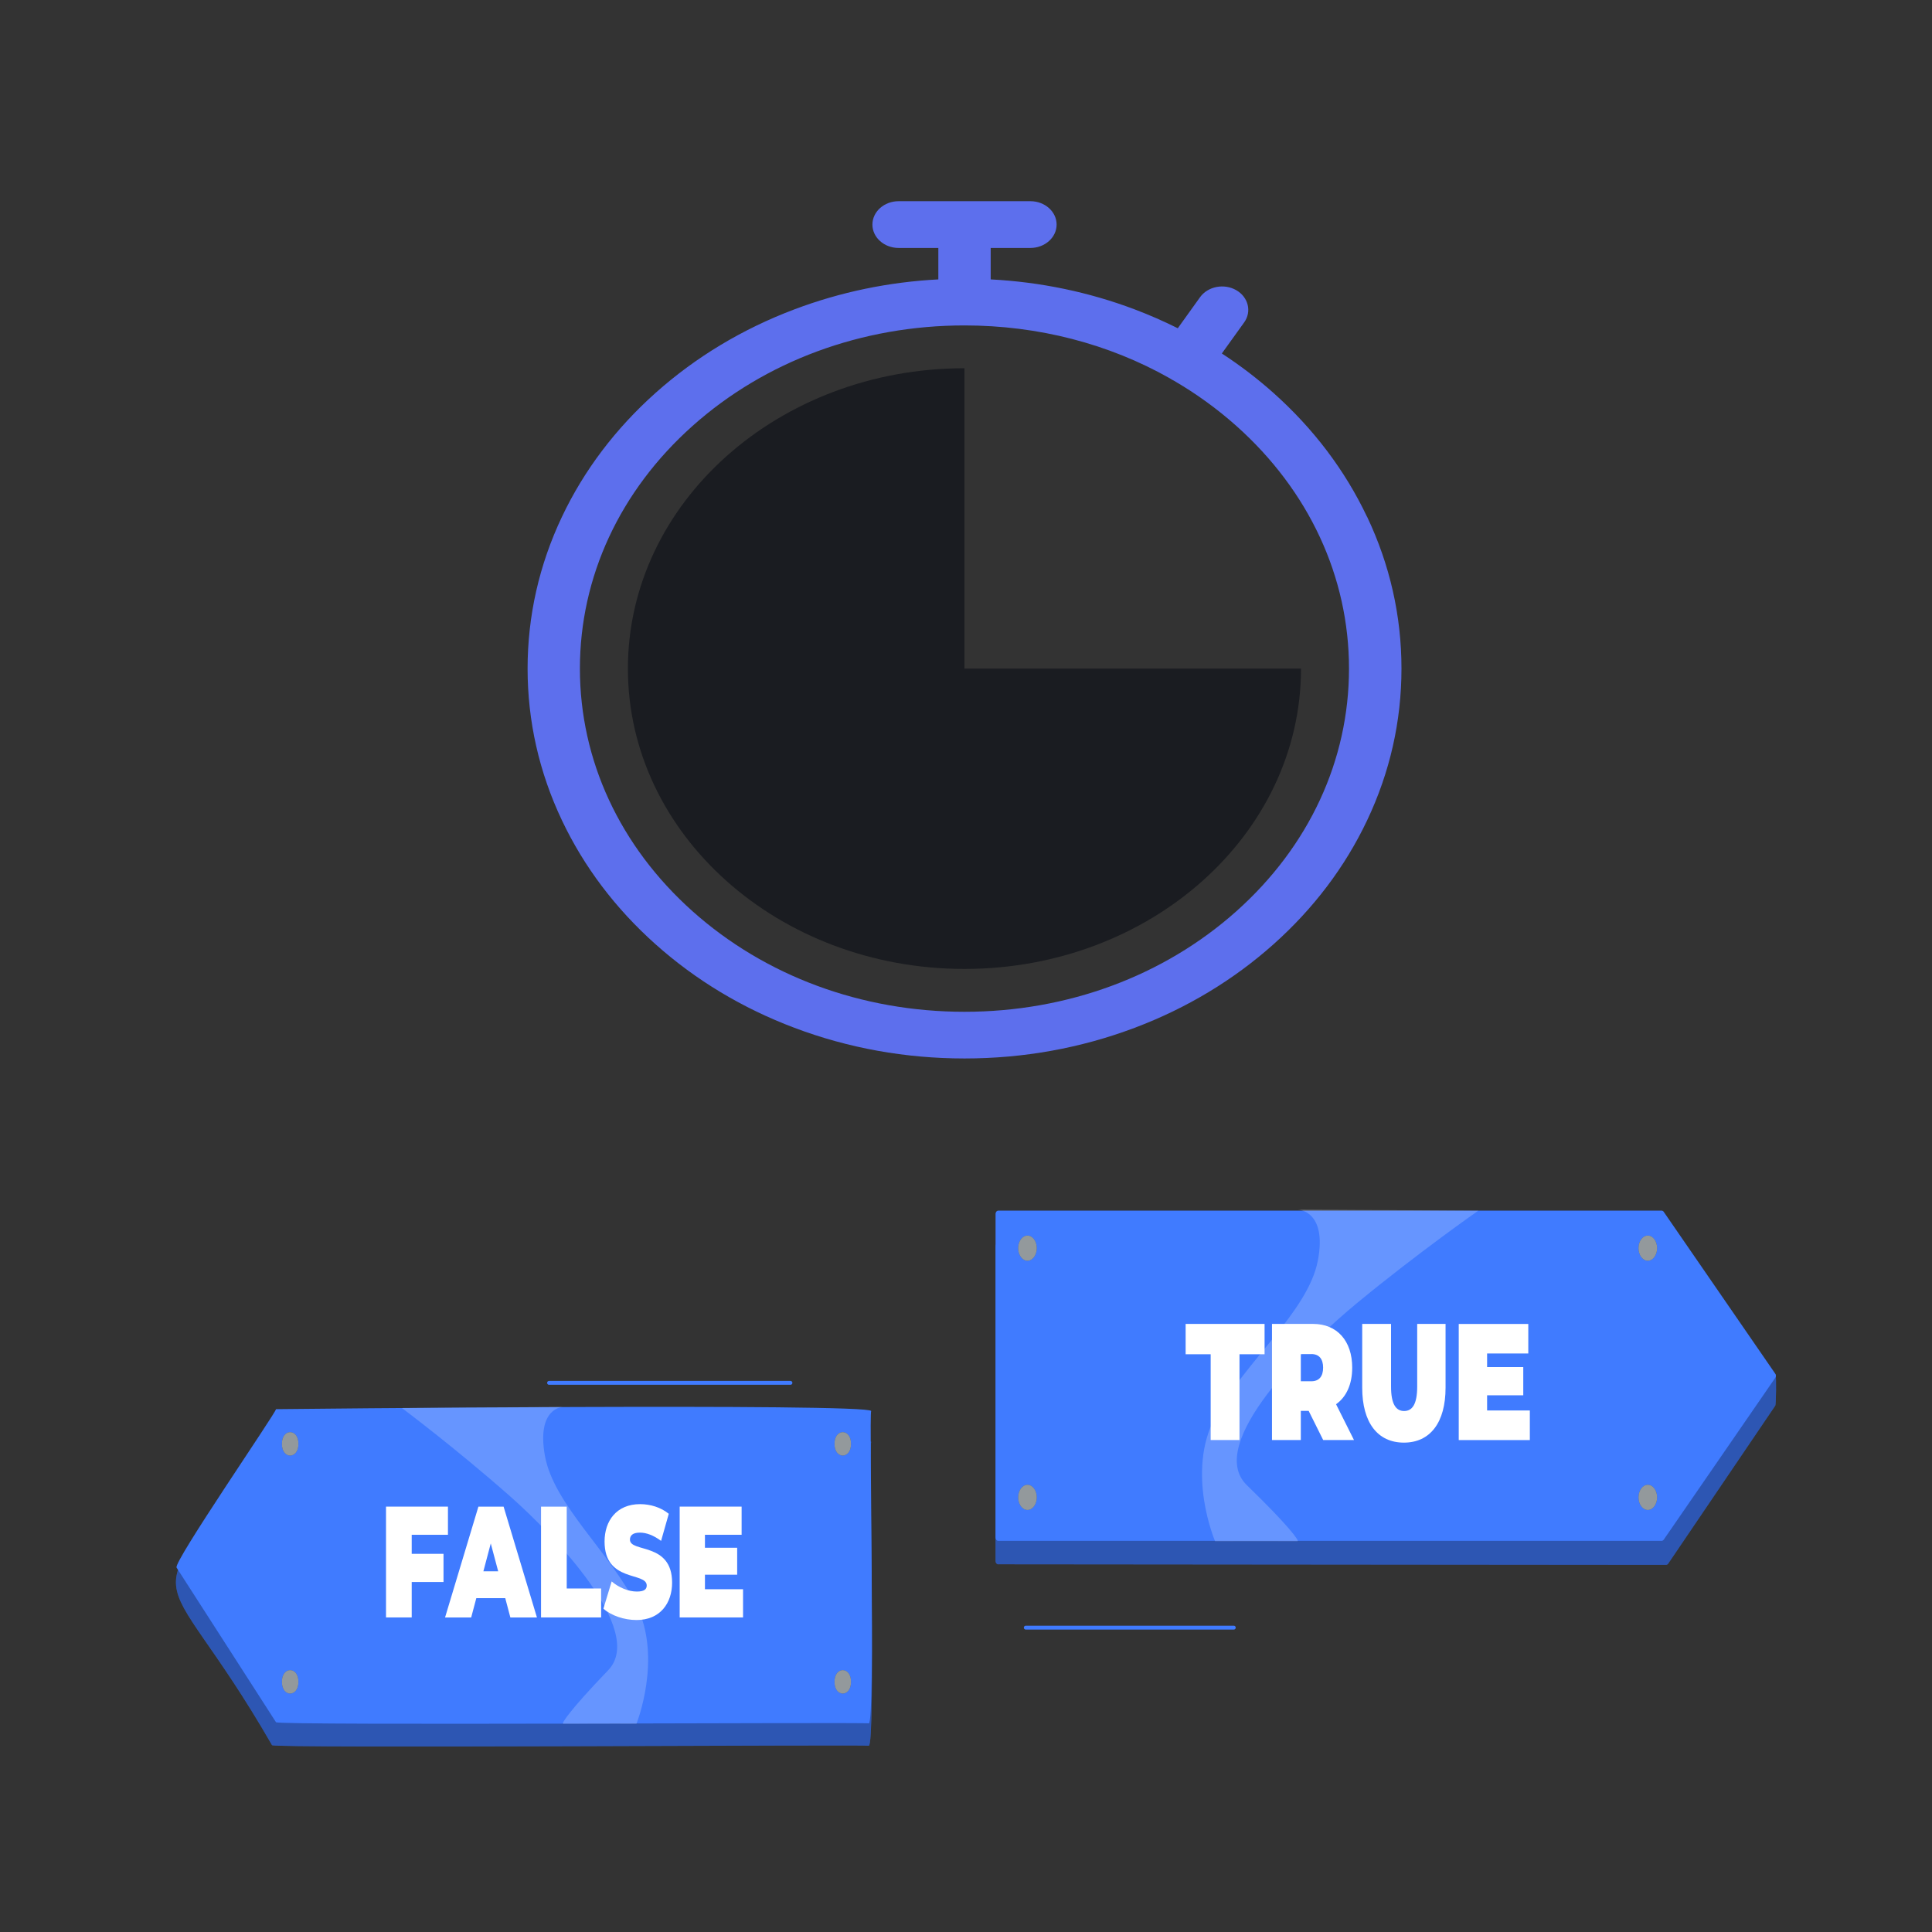 <?xml version="1.0"?>
<svg width="500" height="500" xmlns="http://www.w3.org/2000/svg" xmlns:svg="http://www.w3.org/2000/svg" enable-background="new 0 0 500 500" version="1.1" xml:space="preserve">
 <rect width="100%" height="100%" fill="#333333" stroke="none"/>
 <g class="layer">
  <title>Layer 1</title>
  <g id="Background_complete" transform="matrix(1 0 0 1 0 0)">
   <g id="svg_1">
    <path d="m819.3,349.93c2.64,-8.9 2.78,-18.52 0.4,-27.49c-3.76,9.37 -9.12,18.09 -15.78,25.67c-1.32,-12.22 -3.55,-24.34 -6.67,-36.22c-4.86,12.25 -6.88,25.61 -5.87,38.74c-7.38,-7.27 -15.38,-13.94 -23.87,-19.89c0.74,11.29 7.42,26.04 22.28,34.39l23.7,0.07c13.13,-3.54 22.99,-16.69 22.72,-30.28c-3.77,6.69 -9.82,12.06 -16.91,15.01z" fill="#E0E0E0" id="svg_2"/>
   </g>
   <g id="svg_3">
    <path d="m1082.81,354.14c1.91,-6.44 2.01,-13.41 0.29,-19.91c-2.72,6.79 -6.61,13.1 -11.43,18.59c-0.95,-8.85 -2.57,-17.63 -4.83,-26.23c-3.52,8.87 -4.98,18.54 -4.25,28.06c-5.35,-5.27 -11.14,-10.1 -17.29,-14.41c0.54,8.18 5.37,18.86 16.14,24.9l17.16,0.05c9.51,-2.56 16.65,-12.08 16.45,-21.92c-2.73,4.84 -7.11,8.73 -12.24,10.87z" fill="#E0E0E0" id="svg_4"/>
   </g>
   <g id="svg_5">
    <g id="svg_6">
     <g id="svg_7">
      <g id="svg_8">
       <g id="svg_9">
        <path d="m1109.92,232.42l-180.75,0c-3.23,0 -5.86,-2.63 -5.86,-5.86l0,-263.28c0,-3.23 2.63,-5.86 5.86,-5.86l180.75,0c3.23,0 5.86,2.63 5.86,5.86l0,263.28c0,3.23 -2.63,5.86 -5.86,5.86zm-180.75,-274.75c-3.09,0 -5.61,2.52 -5.61,5.61l0,263.28c0,3.09 2.52,5.61 5.61,5.61l180.75,0c3.1,0 5.61,-2.52 5.61,-5.61l0,-263.28c0,-3.09 -2.52,-5.61 -5.61,-5.61l-180.75,0z" fill="#E0E0E0" id="svg_10"/>
       </g>
      </g>
      <g id="svg_11">
       <g id="svg_12">
        <path d="m901.49,232.42l-180.74,0c-3.24,0 -5.87,-2.63 -5.87,-5.86l0,-263.28c0,-3.23 2.63,-5.86 5.87,-5.86l180.74,0c3.24,0 5.87,2.63 5.87,5.86l0,263.28c-0.01,3.23 -2.64,5.86 -5.87,5.86zm-180.74,-274.75c-3.1,0 -5.62,2.52 -5.62,5.61l0,263.28c0,3.09 2.52,5.61 5.62,5.61l180.74,0c3.1,0 5.62,-2.52 5.62,-5.61l0,-263.28c0,-3.09 -2.52,-5.61 -5.62,-5.61l-180.74,0z" fill="#E0E0E0" id="svg_13"/>
       </g>
      </g>
     </g>
     <g id="svg_14">
      <g id="svg_15">
       <rect fill="#E0E0E0" height="0.25" id="svg_16" width="500" x="666" y="293.49"/>
      </g>
     </g>
    </g>
    <rect fill="#E0E0E0" height="0.25" id="svg_17" width="16.06" x="717.67" y="307.75"/>
    <rect fill="#E0E0E0" height="0.25" id="svg_18" width="53.53" x="836.35" y="305.04"/>
    <rect fill="#E0E0E0" height="0.25" id="svg_19" width="36.25" x="734.73" y="317.04"/>
    <rect fill="#E0E0E0" height="0.25" id="svg_20" width="43.19" x="1044.35" y="304.91"/>
    <rect fill="#E0E0E0" height="0.25" id="svg_21" width="6.33" x="1096.45" y="304.91"/>
    <rect fill="#E0E0E0" height="0.25" id="svg_22" width="53.89" x="982.21" y="311.14"/>
   </g>
   <g id="svg_23">
    <g id="freepik--background-complete--inject-481_00000003073544920505330140000013180267776658943650_">
     <g id="svg_24">
      <polygon fill="#F0F0F0" id="svg_25" points="724.459,158.725 724.459,111.682 753.587,111.682 753.587,122.41 773.002,122.41 773.002,4.896 810.332,4.896 810.332,51.149 821.532,51.149 821.532,28.052 850.66,28.052 850.66,140.691 891.731,140.691 891.731,100.895 917.484,100.895 917.484,14.609 949.267,14.609 949.267,72.133 979.138,72.133 979.138,196.056 1002.282,196.056 1002.282,135.711 1026.181,135.711 1026.181,96.882 1051.568,96.882 1051.568,67.07 1079.893,82.011 1079.893,161.77 1109.764,161.77 1109.764,145.318 1149.667,145.318 1149.667,293.451 685.205,293.675 685.205,158.725 "/>
      <rect fill="#FAFAFA" height="10.66" id="svg_26" width="9.3" x="932.7" y="24.79"/>
      <rect fill="#FAFAFA" height="10.66" id="svg_27" width="9.3" x="932.7" y="42.66"/>
      <rect fill="#FAFAFA" height="10.66" id="svg_28" width="9.3" x="932.7" y="60.54"/>
      <rect fill="#FAFAFA" height="10.66" id="svg_29" width="9.3" x="932.7" y="78.41"/>
      <rect fill="#FAFAFA" height="10.66" id="svg_30" width="9.3" x="932.7" y="96.28"/>
      <rect fill="#FAFAFA" height="10.66" id="svg_31" width="9.3" x="932.7" y="114.16"/>
      <rect fill="#FAFAFA" height="10.66" id="svg_32" width="9.3" x="932.7" y="132.03"/>
      <rect fill="#FAFAFA" height="10.66" id="svg_33" width="9.3" x="932.7" y="149.91"/>
      <rect fill="#FAFAFA" height="10.66" id="svg_34" width="9.3" x="792.99" y="10.53"/>
      <rect fill="#FAFAFA" height="10.66" id="svg_35" width="9.3" x="792.99" y="28.39"/>
      <rect fill="#FAFAFA" height="10.66" id="svg_36" width="9.3" x="792.99" y="46.27"/>
      <rect fill="#FAFAFA" height="10.66" id="svg_37" width="9.3" x="792.99" y="64.14"/>
      <rect fill="#FAFAFA" height="10.66" id="svg_38" width="9.3" x="792.99" y="82.02"/>
      <rect fill="#FAFAFA" height="10.66" id="svg_39" width="9.3" x="792.99" y="99.89"/>
      <rect fill="#FAFAFA" height="10.66" id="svg_40" width="9.3" x="792.99" y="117.77"/>
      <rect fill="#FAFAFA" height="10.66" id="svg_41" width="9.3" x="792.99" y="135.64"/>
     </g>
     <g id="svg_42">
      <path d="m973.78,293.54l0,-171.4l37,0l0,171.38l-37,0.02z" fill="#E0E0E0" id="svg_43"/>
      <rect fill="#FAFAFA" height="9.25" id="svg_44" width="4.49" x="1003.49" y="127.58"/>
      <rect fill="#FAFAFA" height="9.25" id="svg_45" width="4.49" x="994.52" y="127.58"/>
      <rect fill="#FAFAFA" height="9.25" id="svg_46" width="4.49" x="985.55" y="127.58"/>
      <rect fill="#FAFAFA" height="9.25" id="svg_47" width="4.49" x="976.58" y="127.58"/>
      <rect fill="#FAFAFA" height="9.25" id="svg_48" width="4.49" x="1003.49" y="143.1"/>
      <rect fill="#FAFAFA" height="9.25" id="svg_49" width="4.49" x="994.52" y="143.1"/>
      <rect fill="#FAFAFA" height="9.25" id="svg_50" width="4.49" x="985.55" y="143.1"/>
      <rect fill="#FAFAFA" height="9.25" id="svg_51" width="4.49" x="976.58" y="143.1"/>
      <rect fill="#FAFAFA" height="9.25" id="svg_52" width="4.49" x="1003.49" y="158.61"/>
      <rect fill="#FAFAFA" height="9.25" id="svg_53" width="4.49" x="994.52" y="158.61"/>
      <rect fill="#FAFAFA" height="9.25" id="svg_54" width="4.49" x="985.55" y="158.61"/>
      <rect fill="#FAFAFA" height="9.25" id="svg_55" width="4.49" x="976.58" y="158.61"/>
      <rect fill="#FAFAFA" height="9.25" id="svg_56" width="4.49" x="1003.49" y="174.12"/>
      <rect fill="#FAFAFA" height="9.25" id="svg_57" width="4.49" x="994.52" y="174.12"/>
      <rect fill="#FAFAFA" height="9.25" id="svg_58" width="4.49" x="985.55" y="174.12"/>
      <rect fill="#FAFAFA" height="9.25" id="svg_59" width="4.49" x="976.58" y="174.12"/>
      <rect fill="#FAFAFA" height="9.25" id="svg_60" width="4.49" x="1003.49" y="189.62"/>
      <rect fill="#FAFAFA" height="9.25" id="svg_61" width="4.49" x="994.52" y="189.62"/>
      <rect fill="#FAFAFA" height="9.25" id="svg_62" width="4.49" x="985.55" y="189.62"/>
      <rect fill="#FAFAFA" height="9.25" id="svg_63" width="4.49" x="976.58" y="189.62"/>
      <rect fill="#FAFAFA" height="9.25" id="svg_64" width="4.49" x="1003.49" y="205.13"/>
      <rect fill="#FAFAFA" height="9.25" id="svg_65" width="4.49" x="994.52" y="205.13"/>
      <rect fill="#FAFAFA" height="9.25" id="svg_66" width="4.49" x="985.55" y="205.13"/>
      <rect fill="#FAFAFA" height="9.25" id="svg_67" width="4.49" x="976.58" y="205.13"/>
      <rect fill="#FAFAFA" height="9.25" id="svg_68" width="4.49" x="1003.49" y="220.64"/>
      <rect fill="#FAFAFA" height="9.25" id="svg_69" width="4.49" x="994.52" y="220.64"/>
      <rect fill="#FAFAFA" height="9.25" id="svg_70" width="4.49" x="985.55" y="220.64"/>
      <rect fill="#FAFAFA" height="9.25" id="svg_71" width="4.49" x="976.58" y="220.64"/>
      <rect fill="#FAFAFA" height="9.25" id="svg_72" width="4.49" x="1003.49" y="236.16"/>
      <rect fill="#FAFAFA" height="9.25" id="svg_73" width="4.49" x="994.52" y="236.16"/>
      <rect fill="#FAFAFA" height="9.25" id="svg_74" width="4.49" x="985.55" y="236.16"/>
      <rect fill="#FAFAFA" height="9.25" id="svg_75" width="4.49" x="976.58" y="236.16"/>
     </g>
     <g id="svg_76">
      <path d="m845.21,293.6l0,-191.24l76.71,0l0,191.29c0,0 -76.13,0.03 -76.71,-0.05z" fill="#E6E6E6" id="svg_77"/>
      <rect fill="#E0E0E0" height="10.66" id="svg_78" width="9.3" x="906.86" y="108.68"/>
      <rect fill="#E0E0E0" height="10.66" id="svg_79" width="9.3" x="888.25" y="108.68"/>
      <rect fill="#E0E0E0" height="10.66" id="svg_80" width="9.3" x="869.65" y="108.68"/>
      <rect fill="#E0E0E0" height="10.66" id="svg_81" width="9.3" x="851.04" y="108.68"/>
      <rect fill="#E0E0E0" height="10.66" id="svg_82" width="9.3" x="906.86" y="126.56"/>
      <rect fill="#E0E0E0" height="10.66" id="svg_83" width="9.3" x="888.25" y="126.56"/>
      <rect fill="#E0E0E0" height="10.66" id="svg_84" width="9.3" x="869.65" y="126.56"/>
      <rect fill="#E0E0E0" height="10.66" id="svg_85" width="9.3" x="851.04" y="126.56"/>
      <rect fill="#E0E0E0" height="10.66" id="svg_86" width="9.3" x="906.86" y="144.43"/>
      <rect fill="#E0E0E0" height="10.66" id="svg_87" width="9.3" x="888.25" y="144.43"/>
      <rect fill="#E0E0E0" height="10.66" id="svg_88" width="9.3" x="869.65" y="144.43"/>
      <rect fill="#E0E0E0" height="10.66" id="svg_89" width="9.3" x="851.04" y="144.43"/>
      <rect fill="#E0E0E0" height="10.66" id="svg_90" width="9.3" x="906.86" y="162.3"/>
      <rect fill="#E0E0E0" height="10.66" id="svg_91" width="9.3" x="888.25" y="162.3"/>
      <rect fill="#E0E0E0" height="10.66" id="svg_92" width="9.3" x="869.65" y="162.3"/>
      <rect fill="#E0E0E0" height="10.66" id="svg_93" width="9.3" x="851.04" y="162.3"/>
      <rect fill="#E0E0E0" height="10.66" id="svg_94" width="9.3" x="906.86" y="180.18"/>
      <rect fill="#E0E0E0" height="10.66" id="svg_95" width="9.3" x="888.25" y="180.18"/>
      <rect fill="#E0E0E0" height="10.66" id="svg_96" width="9.3" x="869.65" y="180.18"/>
      <rect fill="#E0E0E0" height="10.66" id="svg_97" width="9.3" x="851.04" y="180.18"/>
      <rect fill="#E0E0E0" height="10.66" id="svg_98" width="9.3" x="906.86" y="198.05"/>
      <rect fill="#E0E0E0" height="10.66" id="svg_99" width="9.3" x="888.25" y="198.05"/>
      <rect fill="#E0E0E0" height="10.66" id="svg_100" width="9.3" x="869.65" y="198.05"/>
      <rect fill="#E0E0E0" height="10.66" id="svg_101" width="9.3" x="851.04" y="198.05"/>
      <rect fill="#E0E0E0" height="10.66" id="svg_102" width="9.3" x="906.86" y="215.93"/>
      <rect fill="#E0E0E0" height="10.66" id="svg_103" width="9.3" x="888.25" y="215.93"/>
      <rect fill="#E0E0E0" height="10.66" id="svg_104" width="9.3" x="869.65" y="215.93"/>
      <rect fill="#E0E0E0" height="10.66" id="svg_105" width="9.3" x="851.04" y="215.93"/>
      <rect fill="#E0E0E0" height="10.66" id="svg_106" width="9.3" x="906.86" y="233.8"/>
      <rect fill="#E0E0E0" height="10.66" id="svg_107" width="9.3" x="888.25" y="233.8"/>
      <rect fill="#E0E0E0" height="10.66" id="svg_108" width="9.3" x="869.65" y="233.8"/>
      <rect fill="#E0E0E0" height="10.66" id="svg_109" width="9.3" x="851.04" y="233.8"/>
     </g>
     <g id="svg_110">
      <path d="m1024.23,293.51l0,-204.52l31.74,0l0,204.68c-10.04,-0.24 -31.74,-0.16 -31.74,-0.16z" fill="#E6E6E6" id="svg_111"/>
      <rect fill="#FAFAFA" height="10.66" id="svg_112" width="9.3" x="1041.97" y="92.78"/>
      <rect fill="#FAFAFA" height="10.66" id="svg_113" width="9.3" x="1041.97" y="110.64"/>
      <rect fill="#FAFAFA" height="10.66" id="svg_114" width="9.3" x="1041.97" y="128.52"/>
      <rect fill="#FAFAFA" height="10.66" id="svg_115" width="9.3" x="1041.97" y="146.39"/>
      <rect fill="#FAFAFA" height="10.66" id="svg_116" width="9.3" x="1041.97" y="164.26"/>
      <rect fill="#FAFAFA" height="10.66" id="svg_117" width="9.3" x="1041.97" y="182.14"/>
      <rect fill="#FAFAFA" height="10.66" id="svg_118" width="9.3" x="1041.97" y="200.01"/>
      <rect fill="#FAFAFA" height="10.66" id="svg_119" width="9.3" x="1041.97" y="217.89"/>
      <rect fill="#FAFAFA" height="10.66" id="svg_120" width="9.3" x="1029.53" y="92.78"/>
      <rect fill="#FAFAFA" height="10.66" id="svg_121" width="9.3" x="1029.53" y="110.64"/>
      <rect fill="#FAFAFA" height="10.66" id="svg_122" width="9.3" x="1029.53" y="128.52"/>
      <rect fill="#FAFAFA" height="10.66" id="svg_123" width="9.3" x="1029.53" y="146.39"/>
      <rect fill="#FAFAFA" height="10.66" id="svg_124" width="9.3" x="1029.53" y="164.26"/>
      <rect fill="#FAFAFA" height="10.66" id="svg_125" width="9.3" x="1029.53" y="182.14"/>
      <rect fill="#FAFAFA" height="10.66" id="svg_126" width="9.3" x="1029.53" y="200.01"/>
      <rect fill="#FAFAFA" height="10.66" id="svg_127" width="9.3" x="1029.53" y="217.89"/>
     </g>
     <g id="svg_128">
      <rect fill="#E6E6E6" height="201.04" id="svg_129" width="56.01" x="720.26" y="92.63"/>
      <rect fill="#FAFAFA" height="10.66" id="svg_130" width="16.42" x="751.57" y="100.94"/>
      <rect fill="#FAFAFA" height="10.66" id="svg_131" width="16.42" x="751.57" y="118.82"/>
      <rect fill="#FAFAFA" height="10.66" id="svg_132" width="16.42" x="751.57" y="136.69"/>
      <rect fill="#FAFAFA" height="10.66" id="svg_133" width="16.42" x="751.57" y="154.57"/>
      <rect fill="#FAFAFA" height="10.66" id="svg_134" width="16.42" x="751.57" y="172.44"/>
      <rect fill="#FAFAFA" height="10.66" id="svg_135" width="16.42" x="751.57" y="190.31"/>
      <rect fill="#FAFAFA" height="10.66" id="svg_136" width="16.42" x="751.57" y="208.19"/>
      <rect fill="#FAFAFA" height="10.66" id="svg_137" width="16.42" x="751.57" y="226.06"/>
      <rect fill="#FAFAFA" height="10.66" id="svg_138" width="16.42" x="729.61" y="100.94"/>
      <rect fill="#FAFAFA" height="10.66" id="svg_139" width="16.42" x="729.61" y="118.82"/>
      <rect fill="#FAFAFA" height="10.66" id="svg_140" width="16.42" x="729.61" y="136.69"/>
      <rect fill="#FAFAFA" height="10.66" id="svg_141" width="16.42" x="729.61" y="154.57"/>
      <rect fill="#FAFAFA" height="10.66" id="svg_142" width="16.42" x="729.61" y="172.44"/>
      <rect fill="#FAFAFA" height="10.66" id="svg_143" width="16.42" x="729.61" y="190.31"/>
      <rect fill="#FAFAFA" height="10.66" id="svg_144" width="16.42" x="729.61" y="208.19"/>
      <rect fill="#FAFAFA" height="10.66" id="svg_145" width="16.42" x="729.61" y="226.06"/>
     </g>
     <g id="svg_146">
      <path d="m812.92,293.61l0,-149.18l24.43,0l0,149.17l-24.43,0.01z" fill="#E0E0E0" id="svg_147"/>
      <rect fill="#FAFAFA" height="7.94" id="svg_148" width="2.96" x="832.53" y="149.15"/>
      <rect fill="#FAFAFA" height="7.94" id="svg_149" width="2.96" x="826.61" y="149.15"/>
      <rect fill="#FAFAFA" height="7.94" id="svg_150" width="2.96" x="820.69" y="149.15"/>
      <rect fill="#FAFAFA" height="7.94" id="svg_151" width="2.96" x="814.77" y="149.15"/>
      <rect fill="#FAFAFA" height="7.94" id="svg_152" width="2.96" x="832.53" y="162.48"/>
      <rect fill="#FAFAFA" height="7.94" id="svg_153" width="2.96" x="826.61" y="162.48"/>
      <rect fill="#FAFAFA" height="7.94" id="svg_154" width="2.96" x="820.69" y="162.48"/>
      <rect fill="#FAFAFA" height="7.94" id="svg_155" width="2.96" x="814.77" y="162.48"/>
      <rect fill="#FAFAFA" height="7.94" id="svg_156" width="2.96" x="832.53" y="175.8"/>
      <rect fill="#FAFAFA" height="7.94" id="svg_157" width="2.96" x="826.61" y="175.8"/>
      <rect fill="#FAFAFA" height="7.94" id="svg_158" width="2.96" x="820.69" y="175.8"/>
      <rect fill="#FAFAFA" height="7.94" id="svg_159" width="2.96" x="814.77" y="175.8"/>
      <rect fill="#FAFAFA" height="7.94" id="svg_160" width="2.96" x="832.53" y="189.13"/>
      <rect fill="#FAFAFA" height="7.94" id="svg_161" width="2.96" x="826.61" y="189.13"/>
      <rect fill="#FAFAFA" height="7.94" id="svg_162" width="2.96" x="820.69" y="189.13"/>
      <rect fill="#FAFAFA" height="7.94" id="svg_163" width="2.96" x="814.77" y="189.13"/>
      <rect fill="#FAFAFA" height="7.94" id="svg_164" width="2.96" x="832.53" y="202.46"/>
      <rect fill="#FAFAFA" height="7.94" id="svg_165" width="2.96" x="826.61" y="202.46"/>
      <rect fill="#FAFAFA" height="7.94" id="svg_166" width="2.96" x="820.69" y="202.46"/>
      <rect fill="#FAFAFA" height="7.94" id="svg_167" width="2.96" x="814.77" y="202.46"/>
      <rect fill="#FAFAFA" height="7.94" id="svg_168" width="2.96" x="832.53" y="215.79"/>
      <rect fill="#FAFAFA" height="7.94" id="svg_169" width="2.96" x="826.61" y="215.79"/>
      <rect fill="#FAFAFA" height="7.94" id="svg_170" width="2.96" x="820.69" y="215.79"/>
      <rect fill="#FAFAFA" height="7.94" id="svg_171" width="2.96" x="814.77" y="215.79"/>
      <rect fill="#FAFAFA" height="7.94" id="svg_172" width="2.96" x="832.53" y="229.11"/>
      <rect fill="#FAFAFA" height="7.94" id="svg_173" width="2.96" x="826.61" y="229.11"/>
      <rect fill="#FAFAFA" height="7.94" id="svg_174" width="2.96" x="820.69" y="229.11"/>
      <rect fill="#FAFAFA" height="7.94" id="svg_175" width="2.96" x="814.77" y="229.11"/>
      <rect fill="#FAFAFA" height="7.94" id="svg_176" width="2.96" x="832.53" y="242.44"/>
      <rect fill="#FAFAFA" height="7.94" id="svg_177" width="2.96" x="826.61" y="242.44"/>
      <rect fill="#FAFAFA" height="7.94" id="svg_178" width="2.96" x="820.69" y="242.44"/>
      <rect fill="#FAFAFA" height="7.94" id="svg_179" width="2.96" x="814.77" y="242.44"/>
     </g>
     <g id="svg_180">
      <path d="m1053.14,293.68l0,-127.13l65.31,0l0,126.92l-65.31,0.21z" fill="#FAFAFA" id="svg_181"/>
      <rect fill="#E0E0E0" height="6.67" id="svg_182" width="7.92" x="1105.59" y="170.5"/>
      <rect fill="#E0E0E0" height="6.67" id="svg_183" width="7.92" x="1089.75" y="170.5"/>
      <rect fill="#E0E0E0" height="6.67" id="svg_184" width="7.92" x="1073.92" y="170.5"/>
      <rect fill="#E0E0E0" height="6.67" id="svg_185" width="7.92" x="1058.08" y="170.5"/>
      <rect fill="#E0E0E0" height="6.67" id="svg_186" width="7.92" x="1105.59" y="181.68"/>
      <rect fill="#E0E0E0" height="6.67" id="svg_187" width="7.92" x="1089.75" y="181.68"/>
      <rect fill="#E0E0E0" height="6.67" id="svg_188" width="7.92" x="1073.92" y="181.68"/>
      <rect fill="#E0E0E0" height="6.67" id="svg_189" width="7.92" x="1058.08" y="181.68"/>
      <rect fill="#E0E0E0" height="6.67" id="svg_190" width="7.92" x="1105.59" y="192.86"/>
      <rect fill="#E0E0E0" height="6.67" id="svg_191" width="7.92" x="1089.75" y="192.86"/>
      <rect fill="#E0E0E0" height="6.67" id="svg_192" width="7.92" x="1073.92" y="192.86"/>
      <rect fill="#E0E0E0" height="6.67" id="svg_193" width="7.92" x="1058.08" y="192.86"/>
      <rect fill="#E0E0E0" height="6.67" id="svg_194" width="7.92" x="1105.59" y="204.03"/>
      <rect fill="#E0E0E0" height="6.67" id="svg_195" width="7.92" x="1089.75" y="204.03"/>
      <rect fill="#E0E0E0" height="6.67" id="svg_196" width="7.92" x="1073.92" y="204.03"/>
      <rect fill="#E0E0E0" height="6.67" id="svg_197" width="7.92" x="1058.08" y="204.03"/>
      <rect fill="#E0E0E0" height="6.67" id="svg_198" width="7.92" x="1105.59" y="215.2"/>
      <rect fill="#E0E0E0" height="6.67" id="svg_199" width="7.92" x="1089.75" y="215.2"/>
      <rect fill="#E0E0E0" height="6.67" id="svg_200" width="7.92" x="1073.92" y="215.2"/>
      <rect fill="#E0E0E0" height="6.67" id="svg_201" width="7.92" x="1058.08" y="215.2"/>
      <rect fill="#E0E0E0" height="6.67" id="svg_202" width="7.92" x="1105.59" y="226.38"/>
      <rect fill="#E0E0E0" height="6.67" id="svg_203" width="7.92" x="1089.75" y="226.38"/>
      <rect fill="#E0E0E0" height="6.67" id="svg_204" width="7.92" x="1073.92" y="226.38"/>
      <rect fill="#E0E0E0" height="6.67" id="svg_205" width="7.92" x="1058.08" y="226.38"/>
      <rect fill="#E0E0E0" height="6.67" id="svg_206" width="7.92" x="1105.59" y="237.55"/>
      <rect fill="#E0E0E0" height="6.67" id="svg_207" width="7.92" x="1089.75" y="237.55"/>
      <rect fill="#E0E0E0" height="6.67" id="svg_208" width="7.92" x="1073.92" y="237.55"/>
      <rect fill="#E0E0E0" height="6.67" id="svg_209" width="7.92" x="1058.08" y="237.55"/>
     </g>
    </g>
    <g id="svg_210">
     <g id="svg_211">
      <path d="m968.94,-2.03c2.07,-1.57 5.1,-1.75 7.35,-0.43c2.98,-6.02 11.28,-8.68 17.2,-5.51c1.55,-6.48 7.94,-11.47 14.6,-11.39c6.67,0.08 12.94,5.22 14.33,11.74c0.22,1.04 0.37,2.17 1.11,2.93c1.2,1.23 3.21,0.82 4.93,0.68c5.4,-0.42 10.83,3.37 12.3,8.59l-74.36,-0.27c-0.66,-2.52 0.47,-4.77 2.54,-6.34z" fill="#E0E0E0" id="svg_212"/>
     </g>
    </g>
    <g id="svg_213">
     <g id="svg_214">
      <path d="m882.44,-57.5c1.03,-0.77 2.52,-0.86 3.63,-0.21c1.48,-2.98 5.58,-4.29 8.51,-2.72c0.77,-3.21 3.93,-5.68 7.23,-5.64c3.3,0.04 6.4,2.58 7.08,5.81c0.11,0.51 0.18,1.07 0.55,1.45c0.6,0.6 1.59,0.4 2.44,0.33c2.67,-0.2 5.36,1.67 6.09,4.25l-36.79,-0.13c-0.32,-1.25 0.23,-2.36 1.26,-3.14z" fill="#F5F5F5" id="svg_215"/>
     </g>
    </g>
    <g id="svg_216">
     <g id="svg_217">
      <path d="m1068.1,-45.05c1.1,-0.83 2.71,-0.93 3.89,-0.23c1.58,-3.19 5.98,-4.6 9.11,-2.92c0.82,-3.43 4.21,-6.07 7.74,-6.03c3.53,0.04 6.85,2.77 7.58,6.22c0.12,0.55 0.2,1.15 0.59,1.55c0.64,0.65 1.7,0.43 2.61,0.36c2.86,-0.22 5.74,1.79 6.51,4.55l-39.38,-0.15c-0.34,-1.33 0.25,-2.52 1.35,-3.35z" fill="#E0E0E0" id="svg_218"/>
     </g>
    </g>
    <g id="svg_219">
     <g id="svg_220">
      <path d="m693.75,46.34c1.43,-1.07 3.5,-1.2 5.05,-0.29c2.04,-4.14 7.74,-5.96 11.8,-3.78c1.06,-4.46 5.45,-7.88 10.03,-7.82c4.58,0.05 8.88,3.58 9.83,8.06c0.15,0.71 0.25,1.49 0.76,2.01c0.83,0.84 2.21,0.56 3.39,0.47c3.71,-0.29 7.44,2.31 8.44,5.89l-51.05,-0.19c-0.44,-1.72 0.33,-3.27 1.75,-4.35z" fill="#F5F5F5" id="svg_221"/>
     </g>
    </g>
    <g id="svg_222">
     <g id="svg_223">
      <path d="m1053.16,40.22c2.16,-1.63 5.31,-1.82 7.65,-0.45c3.1,-6.27 11.74,-9.04 17.91,-5.73c1.6,-6.76 8.26,-11.95 15.2,-11.86c6.94,0.08 13.47,5.43 14.91,12.22c0.23,1.08 0.38,2.26 1.16,3.05c1.25,1.28 3.34,0.85 5.13,0.71c5.62,-0.44 11.28,3.51 12.81,8.93l-77.42,-0.28c-0.68,-2.62 0.49,-4.96 2.65,-6.59z" fill="#F0F0F0" id="svg_224"/>
     </g>
    </g>
    <g id="svg_225">
     <g id="svg_226">
      <path d="m732.19,-33.68c1.91,-1.45 4.71,-1.61 6.79,-0.4c2.75,-5.56 10.42,-8.02 15.89,-5.09c1.43,-5.99 7.34,-10.6 13.5,-10.53c6.16,0.08 11.96,4.83 13.24,10.86c0.2,0.95 0.34,2 1.02,2.7c1.12,1.14 2.98,0.76 4.56,0.63c4.99,-0.39 10.02,3.12 11.37,7.94l-68.73,-0.25c-0.6,-2.33 0.44,-4.41 2.36,-5.86z" fill="#E0E0E0" id="svg_227"/>
     </g>
    </g>
   </g>
  </g>
  <g display="none" id="Background_simple">
   <g display="inline" id="svg_228">
    <path d="m185.77,59.57c-21.57,2.85 -42.36,8.91 -60.81,18.41c-21.73,11.21 -43.94,28.66 -37.38,51.49c12.11,42.15 70.2,42.92 58.61,71.26c-13.14,32.1 -4.33,69.76 54.63,80.23c111.98,19.89 247.35,-96.48 209.33,-160.43c-23.67,-39.81 -109.88,-76.07 -224.38,-60.96z" fill="#407BFF" id="svg_229"/>
    <path d="m185.77,59.57c-21.57,2.85 -42.36,8.91 -60.81,18.41c-21.73,11.21 -43.94,28.66 -37.38,51.49c12.11,42.15 70.2,42.92 58.61,71.26c-13.14,32.1 -4.33,69.76 54.63,80.23c111.98,19.89 247.35,-96.48 209.33,-160.43c-23.67,-39.81 -109.88,-76.07 -224.38,-60.96z" fill="#FFFFFF" id="svg_230" opacity="0.9"/>
   </g>
  </g>
  <g id="Shadow" transform="matrix(1 0 0 1 0 0)">
   <g id="svg_231">
    <g id="svg_232">
     <ellipse cx="875" cy="557.49" fill="#F5F5F5" id="svg_233" rx="208.88" ry="8.23"/>
    </g>
   </g>
  </g>
  <g id="Sing_2" transform="matrix(1 0 0 1 0 0)">
   <g id="svg_234">
    <g id="svg_239">
     <path d="m258.37,404.83l172.78,0.15c0.22,0 0.42,-0.1 0.56,-0.29l27.73,-40.91c0.22,-0.29 0.29,-7.68 0.09,-7.97l-28.96,-33.8c-0.14,-0.19 -0.34,-0.29 -0.56,-0.29l-171.64,0c-0.4,0 -0.72,0.36 -0.72,0.8l0,81.51c0,0.46 0.32,0.82 0.72,0.82z" fill="#407BFF" id="svg_240"/>
     <path d="m258.37,404.83l172.78,0.15c0.22,0 0.42,-0.1 0.56,-0.29l27.73,-40.91c0.22,-0.29 0.29,-7.68 0.09,-7.97l-28.96,-33.8c-0.14,-0.19 -0.34,-0.29 -0.56,-0.29l-171.64,0c-0.4,0 -0.72,0.36 -0.72,0.8l0,81.51c0,0.46 0.32,0.82 0.72,0.82z" id="svg_241" opacity="0.3"/>
     <path d="m258.37,398.78l171.64,0c0.22,0 0.42,-0.13 0.56,-0.31l28.87,-41.9c0.22,-0.31 0.22,-0.75 0,-1.05l-28.87,-41.9c-0.14,-0.21 -0.34,-0.31 -0.56,-0.31l-171.64,0c-0.4,0 -0.72,0.38 -0.72,0.82l0,83.81c0,0.46 0.32,0.84 0.72,0.84z" fill="#407BFF" id="svg_242"/>
     <g id="svg_243">
      <g id="svg_244">
       <path d="m268.32,323.02c0,1.8 -1.08,3.26 -2.41,3.26s-2.41,-1.46 -2.41,-3.26s1.08,-3.26 2.41,-3.26s2.41,1.46 2.41,3.26z" fill="#263238" id="svg_245"/>
       <path d="m268.32,323.02c0,1.8 -1.08,3.26 -2.41,3.26s-2.41,-1.46 -2.41,-3.26s1.08,-3.26 2.41,-3.26s2.41,1.46 2.41,3.26z" enable-background="new" fill="#FFFFFF" id="svg_246" opacity="0.5"/>
      </g>
      <g id="svg_247">
       <path d="m268.32,387.52c0,1.8 -1.08,3.26 -2.41,3.26s-2.41,-1.46 -2.41,-3.26s1.08,-3.26 2.41,-3.26s2.41,1.46 2.41,3.26z" fill="#263238" id="svg_248"/>
       <path d="m268.32,387.52c0,1.8 -1.08,3.26 -2.41,3.26s-2.41,-1.46 -2.41,-3.26s1.08,-3.26 2.41,-3.26s2.41,1.46 2.41,3.26z" enable-background="new" fill="#FFFFFF" id="svg_249" opacity="0.5"/>
      </g>
     </g>
     <g id="svg_250">
      <g id="svg_251">
       <path d="m428.86,323.02c0,1.8 -1.08,3.26 -2.41,3.26c-1.33,0 -2.41,-1.46 -2.41,-3.26s1.08,-3.26 2.41,-3.26c1.33,0 2.41,1.46 2.41,3.26z" fill="#263238" id="svg_252"/>
       <path d="m428.86,323.02c0,1.8 -1.08,3.26 -2.41,3.26c-1.33,0 -2.41,-1.46 -2.41,-3.26s1.08,-3.26 2.41,-3.26c1.33,0 2.41,1.46 2.41,3.26z" enable-background="new" fill="#FFFFFF" id="svg_253" opacity="0.5"/>
      </g>
      <g id="svg_254">
       <path d="m428.86,387.52c0,1.8 -1.08,3.26 -2.41,3.26c-1.33,0 -2.41,-1.46 -2.41,-3.26s1.08,-3.26 2.41,-3.26c1.33,0 2.41,1.46 2.41,3.26z" fill="#263238" id="svg_255"/>
       <path d="m428.86,387.52c0,1.8 -1.08,3.26 -2.41,3.26c-1.33,0 -2.41,-1.46 -2.41,-3.26s1.08,-3.26 2.41,-3.26c1.33,0 2.41,1.46 2.41,3.26z" enable-background="new" fill="#FFFFFF" id="svg_256" opacity="0.5"/>
      </g>
     </g>
     <g id="svg_257">
      <path d="m313.32,350.48l-6.48,0l0,-7.85l20.43,0l0,7.85l-6.49,0l0,22.2l-7.46,0l0,-22.2z" fill="#FFFFFF" id="svg_258"/>
      <path d="m338.67,365.13l-2.02,0l0,7.55l-7.46,0l0,-30.05l10.66,0c6.17,0 10.1,4.37 10.1,11.32c0,4.33 -1.53,7.6 -4.18,9.46l4.64,9.27l-7.97,0l-3.76,-7.55zm0.71,-14.69l-2.73,0l0,7.03l2.73,0c2.05,0 3.04,-1.32 3.04,-3.52s-0.99,-3.52 -3.04,-3.52z" fill="#FFFFFF" id="svg_259"/>
      <path d="m352.54,359.14l0,-16.51l7.46,0l0,16.22c0,4.6 1.3,6.32 3.39,6.32c2.08,0 3.38,-1.72 3.38,-6.32l0,-16.22l7.34,0l0,16.51c0,9.02 -3.99,14.21 -10.78,14.21c-6.8,0 -10.79,-5.19 -10.79,-14.21z" fill="#FFFFFF" id="svg_260"/>
      <path d="m395.92,365.05l0,7.64l-18.4,0l0,-30.05l18,0l0,7.64l-10.66,0l0,3.52l9.36,0l0,7.3l-9.36,0l0,3.93l11.06,0l0,0.02z" fill="#FFFFFF" id="svg_261"/>
     </g>
    </g>
    <path d="m382.6,313.31c0,0 -15.59,10.88 -31.38,23.9c-12.71,10.46 -39.57,36.43 -28.54,47.15c11.03,10.69 13.74,14.57 13.09,14.52c-0.65,-0.04 -21.3,0 -21.3,0s-7.63,-17.77 0,-32.1c7.63,-14.31 24.04,-27.31 26.58,-40.49c2.54,-13.18 -5.29,-13.27 -5.29,-13.27l46.83,0.29z" fill="#FFFFFF" id="svg_262" opacity="0.2"/>
    <g id="svg_263">
     <polygon fill="#FFFFFF" id="svg_264" opacity="0.2" points="357.018,517.471 337.853,552.407 337.853,583.538 357.018,548.772 "/>
     <polygon fill="#FFFFFF" id="svg_265" opacity="0.2" points="357.018,577.111 337.853,612.049 337.853,623.7 357.018,589.938 "/>
    </g>
    <path d="m265.47,421.23c17.95,0 35.9,0 53.83,0" fill="none" id="svg_266" stroke="#407BFF" stroke-linecap="round" stroke-linejoin="round" stroke-miterlimit="10"/>
   </g>
  </g>
  <g id="Sing_1">
   <g id="svg_267">
    <g id="svg_272">
     <path d="m224.83,451.79c-0.56,-0.32 -154.03,0.72 -154.43,-0.14c-29.96,-52.06 -36.58,-31.64 1.03,-78.96c1.14,0 153.34,-1.58 154.03,0.48c-0.65,0.8 1.2,79.02 -0.63,78.62z" fill="#407BFF" id="svg_273"/>
     <path d="m224.83,451.79c-0.56,-0.32 -154.03,0.72 -154.43,-0.14c-29.96,-52.06 -36.58,-31.64 1.03,-78.96c1.14,0 153.34,-1.58 154.03,0.48c-0.65,0.8 1.2,79.02 -0.63,78.62z" id="svg_274" opacity="0.3"/>
     <path d="m224.83,446.01c-0.59,-0.34 -152.99,0.6 -153.4,-0.3c0,0 -25.73,-40.01 -25.73,-40.01c-1,-1.28 25.7,-40.05 25.73,-41.01c1.07,-0.04 153.43,-1.6 154.03,0.48c-0.59,0.78 1.15,81.24 -0.63,80.84z" fill="#407BFF" id="svg_275"/>
     <g id="svg_276">
      <g id="svg_277">
       <path d="m215.97,373.67c-0.04,4.04 4.31,4.04 4.27,0c0.04,-4.04 -4.31,-4.04 -4.27,0z" fill="#263238" id="svg_278"/>
       <path d="m215.97,373.67c-0.04,4.04 4.31,4.04 4.27,0c0.04,-4.04 -4.31,-4.04 -4.27,0z" enable-background="new" fill="#FFFFFF" id="svg_279" opacity="0.5"/>
      </g>
      <g id="svg_280">
       <path d="m215.97,435.26c-0.04,4.04 4.31,4.04 4.27,0c0.04,-4.04 -4.31,-4.04 -4.27,0z" fill="#263238" id="svg_281"/>
       <path d="m215.97,435.26c-0.04,4.04 4.31,4.04 4.27,0c0.04,-4.04 -4.31,-4.04 -4.27,0z" enable-background="new" fill="#FFFFFF" id="svg_282" opacity="0.5"/>
      </g>
     </g>
     <g id="svg_283">
      <g id="svg_284">
       <path d="m72.96,373.67c-0.04,4.04 4.31,4.04 4.27,0c0.04,-4.04 -4.31,-4.04 -4.27,0z" fill="#263238" id="svg_285"/>
       <path d="m72.96,373.67c-0.04,4.04 4.31,4.04 4.27,0c0.04,-4.04 -4.31,-4.04 -4.27,0z" enable-background="new" fill="#FFFFFF" id="svg_286" opacity="0.5"/>
      </g>
      <g id="svg_287">
       <path d="m72.96,435.26c-0.04,4.04 4.31,4.04 4.27,0c0.04,-4.04 -4.31,-4.04 -4.27,0z" fill="#263238" id="svg_288"/>
       <path d="m72.96,435.26c-0.04,4.04 4.31,4.04 4.27,0c0.04,-4.04 -4.31,-4.04 -4.27,0z" enable-background="new" fill="#FFFFFF" id="svg_289" opacity="0.5"/>
      </g>
     </g>
    </g>
    <g id="svg_290">
     <path d="m106.55,397.21l0,4.92l8.23,0l0,7.29l-8.23,0l0,9.17l-6.65,0l0,-28.68l16.03,0l0,7.29l-9.38,0z" fill="#FFFFFF" id="svg_291"/>
     <path d="m130.76,413.6l-7.49,0l-1.33,5l-6.76,0l8.63,-28.68l6.52,0l8.63,28.68l-6.88,0l-1.32,-5zm-1.83,-6.95l-1.92,-7.21l-1.91,7.21l3.83,0z" fill="#FFFFFF" id="svg_292"/>
     <path d="m140.02,389.92l6.65,0l0,21.18l8.9,0l0,7.49l-15.55,0l0,-28.68z" fill="#FFFFFF" id="svg_293"/>
     <path d="m156.16,416.32l2.14,-7.05c1.85,1.6 4.34,2.62 6.51,2.62c1.88,0 2.56,-0.56 2.56,-1.56c0,-3.6 -10.91,-0.7 -10.91,-11.39c0,-5.32 3.08,-9.67 9.19,-9.67c2.65,0 5.38,0.82 7.43,2.5l-1.99,7.01c-1.95,-1.44 -3.78,-2.14 -5.49,-2.14c-1.94,0 -2.57,0.82 -2.57,1.82c0,3.44 10.91,0.56 10.91,11.13c0,5.26 -3.06,9.67 -9.19,9.67c-3.28,0 -6.62,-1.18 -8.59,-2.94z" fill="#FFFFFF" id="svg_294"/>
     <path d="m192.3,411.3l0,7.29l-16.4,0l0,-28.68l16.03,0l0,7.29l-9.49,0l0,3.36l8.34,0l0,6.97l-8.34,0l0,3.76l9.86,0z" fill="#FFFFFF" id="svg_295"/>
    </g>
    <path d="m104.02,364.4c0,0 13.89,10.39 27.97,22.82c11.31,9.99 35.25,34.79 25.41,45.03c-9.82,10.21 -12.24,13.91 -11.66,13.87c0.58,-0.04 18.97,0 18.97,0s6.8,-16.97 0,-30.66c-6.8,-13.69 -21.42,-26.08 -23.68,-38.67c-2.27,-12.59 4.71,-12.69 4.71,-12.69l-41.72,0.3z" fill="#FFFFFF" id="svg_296" opacity="0.2"/>
    <polygon fill="#FFFFFF" id="svg_297" opacity="0.2" points="154.273,551.322 137.199,584.687 137.199,614.415 154.273,581.214 "/>
    <polygon fill="#FFFFFF" id="svg_298" opacity="0.2" points="154.273,608.277 137.199,641.642 137.199,652.768 154.273,620.526 "/>
    <path d="m142.1,357.88c20.82,0 41.65,0 62.47,0" fill="none" id="svg_299" stroke="#407BFF" stroke-linecap="round" stroke-linejoin="round" stroke-miterlimit="10"/>
   </g>
  </g>
  <g id="Plants" transform="matrix(1 0 0 1 0 0)">
   <g id="svg_300">
    <path d="m1028.32,498.93c2.64,-8.9 2.78,-18.52 0.4,-27.49c-3.76,9.37 -9.12,18.09 -15.79,25.67c-1.31,-12.22 -3.54,-24.34 -6.67,-36.22c-4.85,12.25 -6.87,25.61 -5.86,38.74c-7.39,-7.27 -15.38,-13.94 -23.87,-19.89c0.73,11.29 7.41,26.04 22.28,34.39l23.7,0.07c13.12,-3.54 22.99,-16.69 22.71,-30.28c-3.76,6.69 -9.81,12.06 -16.9,15.01z" fill="#263238" id="svg_301"/>
   </g>
   <g id="svg_302">
    <g id="svg_303">
     <path d="m749.25,491.61c-0.7,-1.17 -2.24,-2.61 -3.33,-3.42c-1.08,-0.82 -2.57,-1.23 -3.83,-0.71c-1.6,0.65 -2.34,2.62 -2.12,4.34c0.22,1.72 1.04,3.9 2.02,5.33c4.18,6.11 8.04,11.7 14.48,16.25c0,-7.59 -3.37,-15.32 -7.22,-21.79z" fill="#407BFF" id="svg_304"/>
    </g>
    <g id="svg_305">
     <path d="m770.5,492.66c-1.44,-0.79 -4.12,0.33 -5.44,1.32c-2.6,1.95 -4.19,4 -5.78,6.84c-2.02,3.61 -2.25,8.68 -2.51,11.9c5.1,-4.14 10.3,-8.38 13.79,-13.95c0.61,-0.97 1.18,-2.01 1.28,-3.15c0.11,-1.15 -0.34,-2.41 -1.34,-2.96z" fill="#407BFF" id="svg_306"/>
    </g>
    <path d="m750.83,500.5c3.02,4.86 5.19,10.24 6.4,15.83" fill="none" id="svg_307" stroke="#263238" stroke-linecap="round" stroke-linejoin="round" stroke-miterlimit="10" stroke-width="0.5"/>
    <path d="m762.45,502.97c-2.54,3.04 -4.54,6.52 -5.89,10.24" fill="none" id="svg_308" stroke="#263238" stroke-linecap="round" stroke-linejoin="round" stroke-miterlimit="10" stroke-width="0.5"/>
   </g>
  </g>
  <g id="Character">
   <g id="svg_318">
    <g id="svg_319">
     <path d="m-203.32,72.34c-11.86,0 -23.12,-5 -30.85,-13.67c9.75,-8.15 8.63,-31.43 6.85,-44.28l4.19,3.85l19.67,18.13c-1.07,2.92 -1.74,5.96 -2.04,9.04c-0.4,6.59 2.22,12.5 12.21,15.3c2.37,4.32 1.32,11.96 -10.03,11.64z" fill="#FDBBB5" id="svg_320"/>
     <path d="m-203.47,36.37c-1.07,2.92 -1.74,5.96 -2.04,9.04c-10.25,3.48 -19.39,-6.7 -20.07,-17.57c-0.24,-3.78 1.82,-7.41 2.35,-9.56l19.76,18.09z" enable-background="new" id="svg_321" opacity="0.2"/>
     <path d="m-178.27,-11.55c2.39,6.66 1.6,20.45 -8.23,16.24c-9.83,-4.23 4.15,-27.6 8.23,-16.24z" fill="#263238" id="svg_322"/>
     <path d="m-227.98,-1.11c-0.53,17.27 -1.78,27.36 6.37,36.87c12.27,14.42 35.02,8.25 40.92,-8.55c5.31,-15.12 5.27,-40.82 -11.46,-49.03c-12.16,-5.96 -27,-1.28 -33.17,10.47c-1.67,3.18 -2.57,6.68 -2.66,10.24z" fill="#FDBBB5" id="svg_323"/>
     <path d="m-197.68,42.92c-0.75,-0.12 -3.29,-1.94 -2.81,-5.51s10.49,-12.13 14.66,-11.64c4.19,0.49 1.19,5.87 1.19,5.87s-9.86,10.16 -10.38,10.37s-2.66,0.91 -2.66,0.91z" enable-background="new" id="svg_324" opacity="0.2"/>
     <path d="m-185.01,-7.49c12.45,-0.73 21.86,-13.11 6.35,-23.74c-3.65,-2.31 -7.66,-3.99 -11.9,-4.98c0,0 3.25,4.48 -0.06,7.83c-3.03,-7.1 -10.54,-11.43 -18.46,-10.63c2.09,3.71 -0.55,11.54 -6.5,9.25c-9.02,-3.46 -22.15,-1.54 -20.85,9.23c-11.59,5.96 -5.49,23.44 10.54,31.66c8.45,-6.9 6.96,-22.99 6.96,-22.99c8.52,3.34 22.65,4.91 33.9,4.37z" fill="#263238" id="svg_325"/>
     <path d="m-233.97,-19.15c0,0 -7.13,-4.2 -1.47,-10.02c-7.71,2.26 -5.45,8.18 1.47,10.02z" fill="#263238" id="svg_326"/>
     <path d="m-232.92,-17.42c0,0 -6.43,-5.16 -10.32,1.91c-0.28,-7.73 6.28,-7.6 10.32,-1.91z" fill="#263238" id="svg_327"/>
     <path d="m-236.18,12.59c0.97,4.23 3.64,7.9 7.44,10.21c5.03,3.01 9.27,-1 9.27,-6.45c0.04,-4.89 -2.59,-12.46 -8.36,-13.18c-4.3,-0.44 -8.14,2.59 -8.58,6.75c-0.09,0.89 -0.02,1.8 0.22,2.67z" fill="#FDBBB5" id="svg_328"/>
     <g id="svg_329">
      <g id="svg_330">
       <path d="m-205.23,6.3c-0.17,1.77 0.66,3.29 1.85,3.37c1.21,0.1 2.33,-1.26 2.5,-3.02c0.18,-1.77 -0.66,-3.29 -1.85,-3.37c-1.19,-0.1 -2.31,1.24 -2.5,3.02z" fill="#263238" id="svg_331"/>
       <path d="m-186.44,8.68c-0.17,1.77 0.66,3.29 1.85,3.37c1.21,0.1 2.33,-1.24 2.5,-3.02c0.18,-1.77 -0.66,-3.27 -1.85,-3.37c-1.19,-0.1 -2.31,1.26 -2.5,3.02z" fill="#263238" id="svg_332"/>
       <path d="m-189.99,7.12c0,0 4.94,9.32 6.45,13.08c-2.77,1.99 -7.07,0.56 -7.07,0.56l0.62,-13.64z" fill="#F7776A" id="svg_333"/>
       <path d="m-207.25,0.67c0.24,0.19 0.57,0.26 0.86,0.14c3.62,-1.28 6.21,0.49 6.23,0.51c0.39,0.28 0.94,0.19 1.21,-0.17c0.29,-0.37 0.2,-0.87 -0.18,-1.15c-0.13,-0.09 -3.36,-2.32 -7.86,-0.72c-0.44,0.16 -0.66,0.63 -0.5,1.07c0.06,0.14 0.13,0.24 0.24,0.33z" fill="#263238" id="svg_334"/>
      </g>
      <path d="m-175.27,-0.46c0.17,-0.05 0.31,-0.14 0.42,-0.26c0.31,-0.35 0.28,-0.89 -0.09,-1.19c-3.6,-2.99 -7.4,-1.91 -7.57,-1.87c-0.46,0.12 -0.72,0.59 -0.59,1.03c0.13,0.44 0.61,0.7 1.05,0.56c0.17,-0.05 3.1,-0.84 5.99,1.56c0.24,0.19 0.53,0.24 0.79,0.17z" fill="#263238" id="svg_335"/>
     </g>
     <g id="svg_336" opacity="0.2">
      <g id="svg_337">
       <path d="m-231.71,7.96c2.37,-1.01 4.9,0.21 6.15,2.24c0.61,1 0.94,2.17 1.03,3.32c0.11,1.14 0.02,2.31 -0.73,3.23c-0.24,0.3 -0.06,0.73 0.24,0.91c0.35,0.19 0.72,0.03 0.94,-0.24c0.92,-1.12 1.07,-2.62 0.94,-3.99c-0.13,-1.47 -0.55,-2.94 -1.41,-4.2c-1.73,-2.52 -4.89,-3.67 -7.84,-2.41c-0.81,0.33 -0.11,1.47 0.7,1.14l0,0z" id="svg_338"/>
      </g>
     </g>
     <g id="svg_339">
      <g id="svg_340">
       <path d="m-193.79,26.16c0.46,-0.33 0.97,-0.58 1.54,-0.68c0.2,-0.05 0.35,-0.05 0.57,-0.05c-0.02,0 -0.07,-0.02 -0.02,0c0.02,0 0.04,0 0.07,0c0,0 0.07,0.03 0.02,0.02c-0.06,-0.03 0,0 0.02,0c0.04,0.03 0.06,0.05 0.02,0.02c0.02,0.02 0.04,0.02 0.06,0.03c-0.06,-0.03 0,0.02 0,0.03c0.02,0.03 0.04,0.05 0.06,0.09c0.09,0.19 0.39,0.24 0.57,0.14c0.2,-0.1 0.24,-0.33 0.15,-0.52c-0.13,-0.28 -0.4,-0.51 -0.72,-0.58c-0.28,-0.05 -0.57,-0.02 -0.86,0.03c-0.75,0.12 -1.45,0.47 -2.06,0.93c-0.17,0.12 -0.15,0.42 0,0.54c0.18,0.17 0.42,0.14 0.59,0l0,0z" fill="#263238" id="svg_341"/>
      </g>
     </g>
    </g>
    <g id="svg_342">
     <polygon fill="#263238" id="svg_343" points="-306.848,579.162 -289.867,584.976 -271.091,548.608 -295.373,540.466 "/>
     <polygon fill="#FFFFFF" id="svg_344" opacity="0.5" points="-306.848,579.162 -289.867,584.976 -271.091,548.608 -295.373,540.466 "/>
     <polygon fill="#263238" id="svg_345" points="-171.402,581.506 -153.418,580.429 -150.902,539.864 -176.545,541.563 "/>
     <polygon fill="#FFFFFF" id="svg_346" opacity="0.5" points="-171.402,581.506 -153.418,580.429 -150.902,539.864 -176.545,541.563 "/>
     <path d="m-289.9,579.94l-19.58,-3.04c-0.72,-0.1 -1.43,0.28 -1.71,0.94l-6.23,14.68c-0.55,1.29 0.07,2.76 1.41,3.3c0.22,0.09 0.48,0.14 0.72,0.17c7.05,0.94 17.28,2.13 26.12,3.53c10.28,1.61 16.99,1.96 29.09,3.83c7.33,1.15 10.62,-5.66 7.64,-6.77c-13.43,-5.1 -22.61,-5.61 -33.41,-14.72c-1.14,-1 -2.55,-1.66 -4.06,-1.94z" fill="#263238" id="svg_347"/>
     <path d="m-288.78,582.19c0,-0.17 0.11,-0.31 0.29,-0.37c0.88,-0.28 8.65,-2.69 10.69,-1.08c0.37,0.28 0.57,0.73 0.51,1.19c-0.07,0.75 -0.5,1.43 -1.14,1.85c-2.26,1.35 -7.25,-0.1 -10.03,-1.1l0,0c-0.24,-0.05 -0.39,-0.26 -0.33,-0.49c0,0 0,0 0,0zm1.78,0.03c3.82,1.24 6.78,1.54 8.06,0.77c0.42,-0.26 0.7,-0.73 0.72,-1.22c0.06,-0.19 -0.02,-0.38 -0.18,-0.49l-0.15,-0.02c-1.25,-0.7 -5.4,0.1 -8.45,0.96l0,0z" fill="#407BFF" id="svg_348"/>
     <path d="m-288.67,582.49c-0.11,-0.09 -0.15,-0.26 -0.09,-0.4c0.61,-2.39 1.98,-4.55 3.91,-6.15c0.73,-0.44 1.62,-0.56 2.46,-0.35c1.14,0.31 1.38,0.93 1.38,1.38c0,2.01 -4.92,5.05 -7.25,5.63c-0.09,0.03 -0.2,0.02 -0.31,-0.03l-0.09,-0.07zm6.15,-6.08c-0.61,-0.16 -1.25,-0.07 -1.8,0.24c-1.6,1.28 -2.75,2.99 -3.34,4.91c2.42,-0.93 5.77,-3.39 5.93,-4.56c0,0 0.04,-0.26 -0.33,-0.44c-0.18,-0.09 -0.37,-0.14 -0.55,-0.17l0.09,0.02z" fill="#407BFF" id="svg_349"/>
     <path d="m-155.2,577.47l-19.73,0.79c-0.73,0.03 -1.34,0.56 -1.49,1.24l-3.03,15.59c-0.28,1.38 0.64,2.69 2.06,2.95c0.24,0.05 0.48,0.07 0.73,0.03c7.11,-0.4 17.37,-1.21 26.32,-1.54c10.43,-0.4 17.06,-1.35 29.29,-1.84c7.44,-0.28 9.26,-7.59 6.13,-8.11c-14.23,-2.41 -23.32,-1.15 -35.8,-7.99c-1.36,-0.79 -2.92,-1.17 -4.5,-1.14z" fill="#263238" id="svg_350"/>
     <path d="m-153.62,579.48c-0.04,-0.17 0.04,-0.33 0.2,-0.42c0.81,-0.45 7.93,-4.3 10.25,-3.11c0.42,0.19 0.72,0.59 0.75,1.07c0.13,0.75 -0.15,1.52 -0.73,2.03c-1.93,1.75 -7.11,1.29 -10.03,0.84l0,0c-0.22,-0.03 -0.4,-0.19 -0.44,-0.4zm1.74,-0.3c4,0.47 7,0.19 8.06,-0.8c0.39,-0.33 0.57,-0.84 0.46,-1.35c0,-0.17 -0.09,-0.35 -0.26,-0.44l-0.17,0.02c-1.38,-0.45 -5.2,1.14 -8.1,2.57l0,0z" fill="#407BFF" id="svg_351"/>
     <path d="m-153.46,579.75c-0.13,-0.07 -0.18,-0.21 -0.18,-0.37c0.11,-2.46 1.01,-4.82 2.59,-6.78c0.62,-0.58 1.47,-0.87 2.35,-0.82c1.18,0.09 1.52,0.65 1.63,1.1c0.39,1.96 -3.8,5.89 -5.95,6.9c-0.11,0.03 -0.22,0.05 -0.33,0.02l-0.11,-0.05zm4.78,-7.13c-0.64,-0.05 -1.27,0.16 -1.74,0.58c-1.32,1.56 -2.11,3.46 -2.26,5.45c2.19,-1.36 4.94,-4.42 4.87,-5.61c0,0 -0.02,-0.24 -0.4,-0.35l-0.46,-0.07z" fill="#407BFF" id="svg_352"/>
     <path d="m-147.89,561.95l-34.42,2.36c0,0 -8.45,-97.67 -12.62,-151.75c-2.17,-21.52 -5.62,-42.9 -10.36,-64.03c-6.48,-30.94 -14.78,-64.38 -21.56,-90.59c-7.18,-27.58 -12.69,-47.2 -12.69,-47.2l67.5,-1.21c0,0 23.78,134.52 26.8,187.45c3.03,55.41 -2.64,164.97 -2.64,164.97z" fill="#263238" id="svg_353"/>
     <path d="m-205.28,348.53c-6.48,-30.94 -14.78,-64.38 -21.56,-90.59l6.85,-13.57c15.17,18.16 18.26,73.91 14.71,104.15z" enable-background="new" id="svg_354" opacity="0.2"/>
     <path d="m-269,196.79c0,0 -8.5,25.21 -5.18,78.07l33.94,10.09l23.49,-35.73l44.98,-1.47l-0.31,-25.99l0.7,-14.07l-97.62,-10.89z" fill="#263238" id="svg_355"/>
     <path d="m-210.48,209.13c0,0 -10.74,150.42 -17.47,201.1c-7.35,55.52 -46.37,160.88 -46.37,160.88l-36.36,-4.93c0,0 27.37,-96.15 31.02,-151.63c3.12,-47.23 5.55,-139.48 6.54,-180.84c0.22,-11.85 9.86,-21.54 22.11,-22.22l40.53,-2.36z" fill="#263238" id="svg_356"/>
     <g id="svg_357" opacity="0.2">
      <g id="svg_358">
       <path d="m-266.26,232.14c11.06,-1.84 20.48,-9.51 24.39,-19.47c0.31,-0.79 -1.01,-1.12 -1.32,-0.35c-3.77,9.56 -12.87,16.8 -23.44,18.56c-0.88,0.14 -0.51,1.42 0.37,1.26l0,0z" id="svg_359"/>
      </g>
     </g>
     <g id="svg_360" opacity="0.2">
      <g id="svg_361">
       <path d="m-170.66,232.63c-5.03,-3.22 -9.11,-7.8 -11.44,-13.15c-0.33,-0.77 -1.67,-0.42 -1.32,0.35c2.46,5.7 6.7,10.51 12.07,13.93c0.75,0.47 1.43,-0.66 0.7,-1.14l0,0z" id="svg_362"/>
      </g>
     </g>
    </g>
    <g id="svg_363">
     <path d="m-176.6,63.25l2.98,44.09l-1.38,14.42c3.27,2.92 6.69,5.68 10.25,8.27c13.63,8.37 18.49,9.51 25.4,10.28l0.86,-2.13c0,0 -7.6,-19.56 -20.28,-45.22c-0.02,0.07 -10.76,-28.65 -17.83,-29.7z" fill="#407BFF" id="svg_364"/>
     <path d="m-176.6,63.25l2.98,44.09l-1.38,14.42c3.27,2.92 6.69,5.68 10.25,8.27c13.63,8.37 18.49,9.51 25.4,10.28l0.86,-2.13c0,0 -7.6,-19.56 -20.28,-45.22c-0.02,0.07 -10.76,-28.65 -17.83,-29.7z" enable-background="new" fill="#FFFFFF" id="svg_365" opacity="0.5"/>
     <path d="m-173.62,107.34l-1.38,14.42c3.27,2.92 6.69,5.68 10.25,8.27c2.42,-13.06 -7.2,-25.38 -7.2,-25.38c-0.7,0.8 -1.25,1.71 -1.67,2.69z" enable-background="new" id="svg_366" opacity="0.2"/>
     <path d="m-266.72,61.03c2.72,19.26 3.95,38.69 3.65,58.12c-0.11,13.58 -0.94,26.48 -1.78,38.13c-2.17,27.31 -7.55,42.99 -7.64,50.08l101.89,3.92c6.15,-67.79 -3.45,-146.77 -3.45,-146.77c-7.36,-2.24 -6.65,-1.71 -14.25,-3.04c-1.62,-0.31 -3.25,-0.54 -4.92,-0.79c-13.61,-1.43 -27.29,-2.1 -40.97,-2.01c-2.63,0 -5.23,0.05 -7.84,0.16c-13,0.51 -24.68,2.2 -24.68,2.2z" fill="#407BFF" id="svg_367"/>
     <path d="m-266.72,61.03c2.72,19.26 3.95,38.69 3.65,58.12c-0.11,13.58 -0.94,26.48 -1.78,38.13c-2.17,27.31 -7.55,42.99 -7.64,50.08l101.89,3.92c6.15,-67.79 -3.45,-146.77 -3.45,-146.77c-7.36,-2.24 -6.65,-1.71 -14.25,-3.04c-1.62,-0.31 -3.25,-0.54 -4.92,-0.79c-13.61,-1.43 -27.29,-2.1 -40.97,-2.01c-2.63,0 -5.23,0.05 -7.84,0.16c-13,0.51 -24.68,2.2 -24.68,2.2z" enable-background="new" fill="#FFFFFF" id="svg_368" opacity="0.5"/>
     <path d="m-238.34,58.74l8.83,-9.51c0.09,-0.26 22,11.48 22,11.48c0.44,0 4.08,-7.99 4.08,-7.99l15.12,8.76c0,0 -9.84,14.84 -10.34,15c-0.48,0.17 -18.46,-1.57 -18.46,-1.57l-21.23,-16.17z" fill="#407BFF" id="svg_369"/>
     <path d="m-238.32,58.74l8.83,-9.51c0.09,-0.26 22,11.48 22,11.48c0.44,0 4.08,-7.99 4.08,-7.99l15.12,8.76c0,0 -9.84,14.84 -10.34,15c-0.48,0.17 -18.46,-1.57 -18.46,-1.57l-21.23,-16.17z" enable-background="new" fill="#FFFFFF" id="svg_370" opacity="0.5"/>
     <path d="m-201.32,75c2.41,8.71 11.66,96.58 13.81,119.03l-10.89,11.92l-10.87,-12.2c-0.2,-21.5 4.78,-107.21 2.37,-118.28l5.58,-0.47z" fill="#407BFF" id="svg_371"/>
     <polygon fill="#407BFF" id="svg_372" points="-206.362,76.629 -201.367,76.344 -199.908,69.142 -207.582,64.043 -212.313,71.367 "/>
     <path d="m-238.32,58.74c0,0 22.04,21.12 22.11,20.87c0.09,-0.26 8.63,-15.58 8.63,-15.58l-8.19,11.59l-22.55,-16.89z" enable-background="new" id="svg_373" opacity="0.2"/>
     <polygon id="svg_374" opacity="0.2" points="-207.582,64.043 -194.746,72.215 -188.301,61.491 -194.354,74.883 "/>
     <g id="svg_375" opacity="0.2">
      <g id="svg_376">
       <path d="m-168.99,126.92c-0.28,-14.33 -0.96,-28.65 -1.21,-42.99c-0.02,-0.86 -1.4,-0.86 -1.38,0c0.26,14.33 0.94,28.65 1.21,42.99c0.02,0.84 1.4,0.86 1.38,0l0,0z" id="svg_377"/>
      </g>
     </g>
     <path d="m-263.36,131.69c0,0 13.87,25.16 26.47,29.21c12.62,4.04 68.36,-1.33 68.36,-1.33l0.11,-10l-62.22,-3.41c0,0 -33.1,-33.44 -32.64,-33.23c0.48,0.23 -0.07,18.76 -0.07,18.76z" id="svg_378" opacity="0.3"/>
     <path d="m-155.68,136.99l20.53,-3.44l0.73,-1.91c0,0 -0.62,-3.71 -10.45,-1.22c-9.83,2.46 -12.05,5 -12.05,5c0.31,0.59 0.73,1.12 1.23,1.57z" enable-background="new" id="svg_379" opacity="0.2"/>
     <g id="svg_380" opacity="0.2">
      <g id="svg_381">
       <path d="m-261.06,65.25c8.54,4.07 11.7,13.44 15.46,21.15c4.43,9.14 8.8,18.32 13.11,27.52c1.3,2.78 2.64,5.54 3.89,8.36c0.35,0.77 1.52,0.1 1.19,-0.66c-6.92,-15.61 -14.38,-31.13 -22.22,-46.36c-2.39,-4.65 -5.75,-8.76 -10.74,-11.14c-0.79,-0.38 -1.49,0.75 -0.7,1.14l0,0z" id="svg_382"/>
      </g>
     </g>
     <g id="svg_383">
      <path d="m-133.88,125.33c-1.41,-10.16 -8.52,-19.88 -12.45,-28.84c-7.53,-16.1 -16.66,-30.47 -22.77,-46.03c-1.12,-2.81 -4.9,-3.69 -7.86,-2.76c-3.6,1.1 -5.56,4.81 -4.41,8.29c3.69,10.93 9.77,24.18 12.84,38.06l11.63,41.38c2.31,4.44 13.63,7.95 19.45,1.64c2.87,-3.25 4.17,-7.52 3.58,-11.73zm-24.52,1.24c0,0.12 0.04,0.24 0.04,0.35c-0.04,0 -0.06,-0.17 -0.04,-0.35z" fill="#FDBBB5" id="svg_384"/>
      <path d="m-180.51,26.74l5.88,3.18c2.2,1.21 3.67,3.37 3.93,5.82l1.25,11.38c0.51,4.56 -1.3,9.07 -4.87,12.1l-2.19,1.89c-10.08,-4.67 -17.52,-16.9 -17.52,-16.9l-2.5,-3.29c-2.22,-2.74 -1.73,-6.7 1.1,-8.85c0.02,-0.02 0.04,-0.03 0.06,-0.05l6.65,-4.88c2.41,-1.7 5.62,-1.85 8.21,-0.4z" fill="#FDBBB5" id="svg_385"/>
     </g>
     <g id="svg_386">
      <g id="svg_387">
       <path d="m-130.72,143.3c0,-0.03 -0.02,-0.05 -0.02,-0.09l-2.92,-7.48c-0.02,-0.02 -0.04,-0.05 -0.04,-0.09c-1.38,-3.22 -5.18,-4.75 -8.52,-3.44l-3.93,1.4c0,0 -7.44,1.82 -14.36,5.89c-10.67,-0.17 -21.47,-0.54 -31.98,-1.14c-8.36,-0.42 -16.66,-1.47 -24.87,-3.09c-2.87,-0.49 -5.58,-1.56 -8.01,-3.11c-8.01,-12.22 -20.97,-38.3 -28.49,-52.2l0.11,0.02c-8.52,-15.17 -31.72,-4.2 -24.57,11.59c9.95,19.53 19.96,39.02 34.31,56.1c12.03,12.52 35.76,10.77 51.68,10.14c10.52,-0.77 20.96,-2.2 31.3,-4.2c0.06,0.03 0.11,0.07 0.17,0.1c2.52,1.45 5.62,1.61 8.37,0.7l10.41,-3.48c0.35,0.45 3.51,2.74 6.04,1.28l0.37,-0.1c3.89,-1.1 6.3,-5.1 4.94,-8.79z" fill="#FDBBB5" id="svg_388"/>
       <path d="m-253.09,139.37l23.93,-14.05l-15.17,-39.1c0,0 -11.68,-30.96 -24.41,-24.46c-22.39,11.5 -11.18,40.42 15.65,77.62z" fill="#407BFF" id="svg_389"/>
       <path d="m-253.09,139.37l23.93,-14.05l-15.17,-39.1c0,0 -11.68,-30.96 -24.41,-24.46c-22.39,11.5 -11.18,40.42 15.65,77.62z" enable-background="new" fill="#FFFFFF" id="svg_390" opacity="0.5"/>
       <polygon fill="#407BFF" id="svg_391" points="-226.148,120.909 -259.332,141.094 -248.2,149.693 -221.878,128.707 "/>
       <polygon fill="#FFFFFF" id="svg_392" opacity="0.3" points="-226.148,120.909 -259.332,141.094 -248.2,149.693 -221.878,128.707 "/>
      </g>
      <path d="m-141.96,150.89c0,0 5.88,-2.43 5.68,-2.31c-0.22,0.1 -4.11,3.46 -4.11,3.46s-1.27,-0.42 -1.56,-1.15z" enable-background="new" id="svg_393" opacity="0.2"/>
     </g>
    </g>
   </g>
  </g>
  <g id="svg_394" transform="matrix(1 0 0 1 0 0)">
   <path d="m353.79,133.75c-5.7,-12.02 -13.85,-22.81 -24.23,-32.07c-4.18,-3.73 -8.64,-7.13 -13.35,-10.2l5.77,-8.03c2.02,-2.81 1.1,-6.55 -2.05,-8.36c-3.15,-1.8 -7.34,-0.98 -9.36,1.83l-5.76,8.03c-3.61,-1.8 -7.34,-3.44 -11.18,-4.89c-11.87,-4.48 -24.37,-7.08 -37.24,-7.75l0,-8.14l10.28,0c3.74,0 6.78,-2.71 6.78,-6.05c0,-3.34 -3.04,-6.05 -6.78,-6.05l-34.11,0c-3.74,0 -6.78,2.71 -6.78,6.05c0,3.34 3.04,6.05 6.78,6.05l10.28,0l0,8.14c-12.87,0.67 -25.37,3.27 -37.24,7.75c-13.47,5.08 -25.56,12.36 -35.94,21.62c-10.38,9.27 -18.54,20.06 -24.23,32.07c-5.9,12.45 -8.89,25.66 -8.89,39.28c0,13.62 2.99,26.84 8.89,39.28c5.7,12.02 13.85,22.81 24.23,32.07c10.38,9.27 22.47,16.54 35.94,21.62c13.94,5.26 28.75,7.93 44.02,7.93c15.26,0 30.07,-2.67 44.02,-7.93c13.47,-5.08 25.56,-12.36 35.94,-21.62c10.38,-9.26 18.54,-20.06 24.23,-32.07c5.9,-12.44 8.89,-25.66 8.89,-39.28c0,-13.62 -2.99,-26.84 -8.89,-39.28zm-33.82,102.08c-18.8,16.78 -43.79,26.02 -70.37,26.02c-26.58,0 -51.58,-9.24 -70.37,-26.02s-29.15,-39.08 -29.15,-62.8c0,-23.72 10.35,-46.03 29.15,-62.8s43.79,-26.01 70.37,-26.01c19.11,0 37.4,4.77 53.15,13.69c0.17,0.12 0.35,0.24 0.54,0.34c0.16,0.09 0.32,0.17 0.48,0.25c5.78,3.36 11.21,7.28 16.2,11.73c18.8,16.78 29.15,39.08 29.15,62.8c0,23.72 -10.35,46.02 -29.15,62.8z" fill="#5D6FED" id="svg_395"/>
   <path d="m249.6,95.3c-48.1,0 -87.1,34.8 -87.1,77.73s39,77.73 87.1,77.73s87.1,-34.8 87.1,-77.73l-87.1,0l0,-77.73z" fill="#1A1C21" id="svg_396"/>
  </g>
 </g>
</svg>